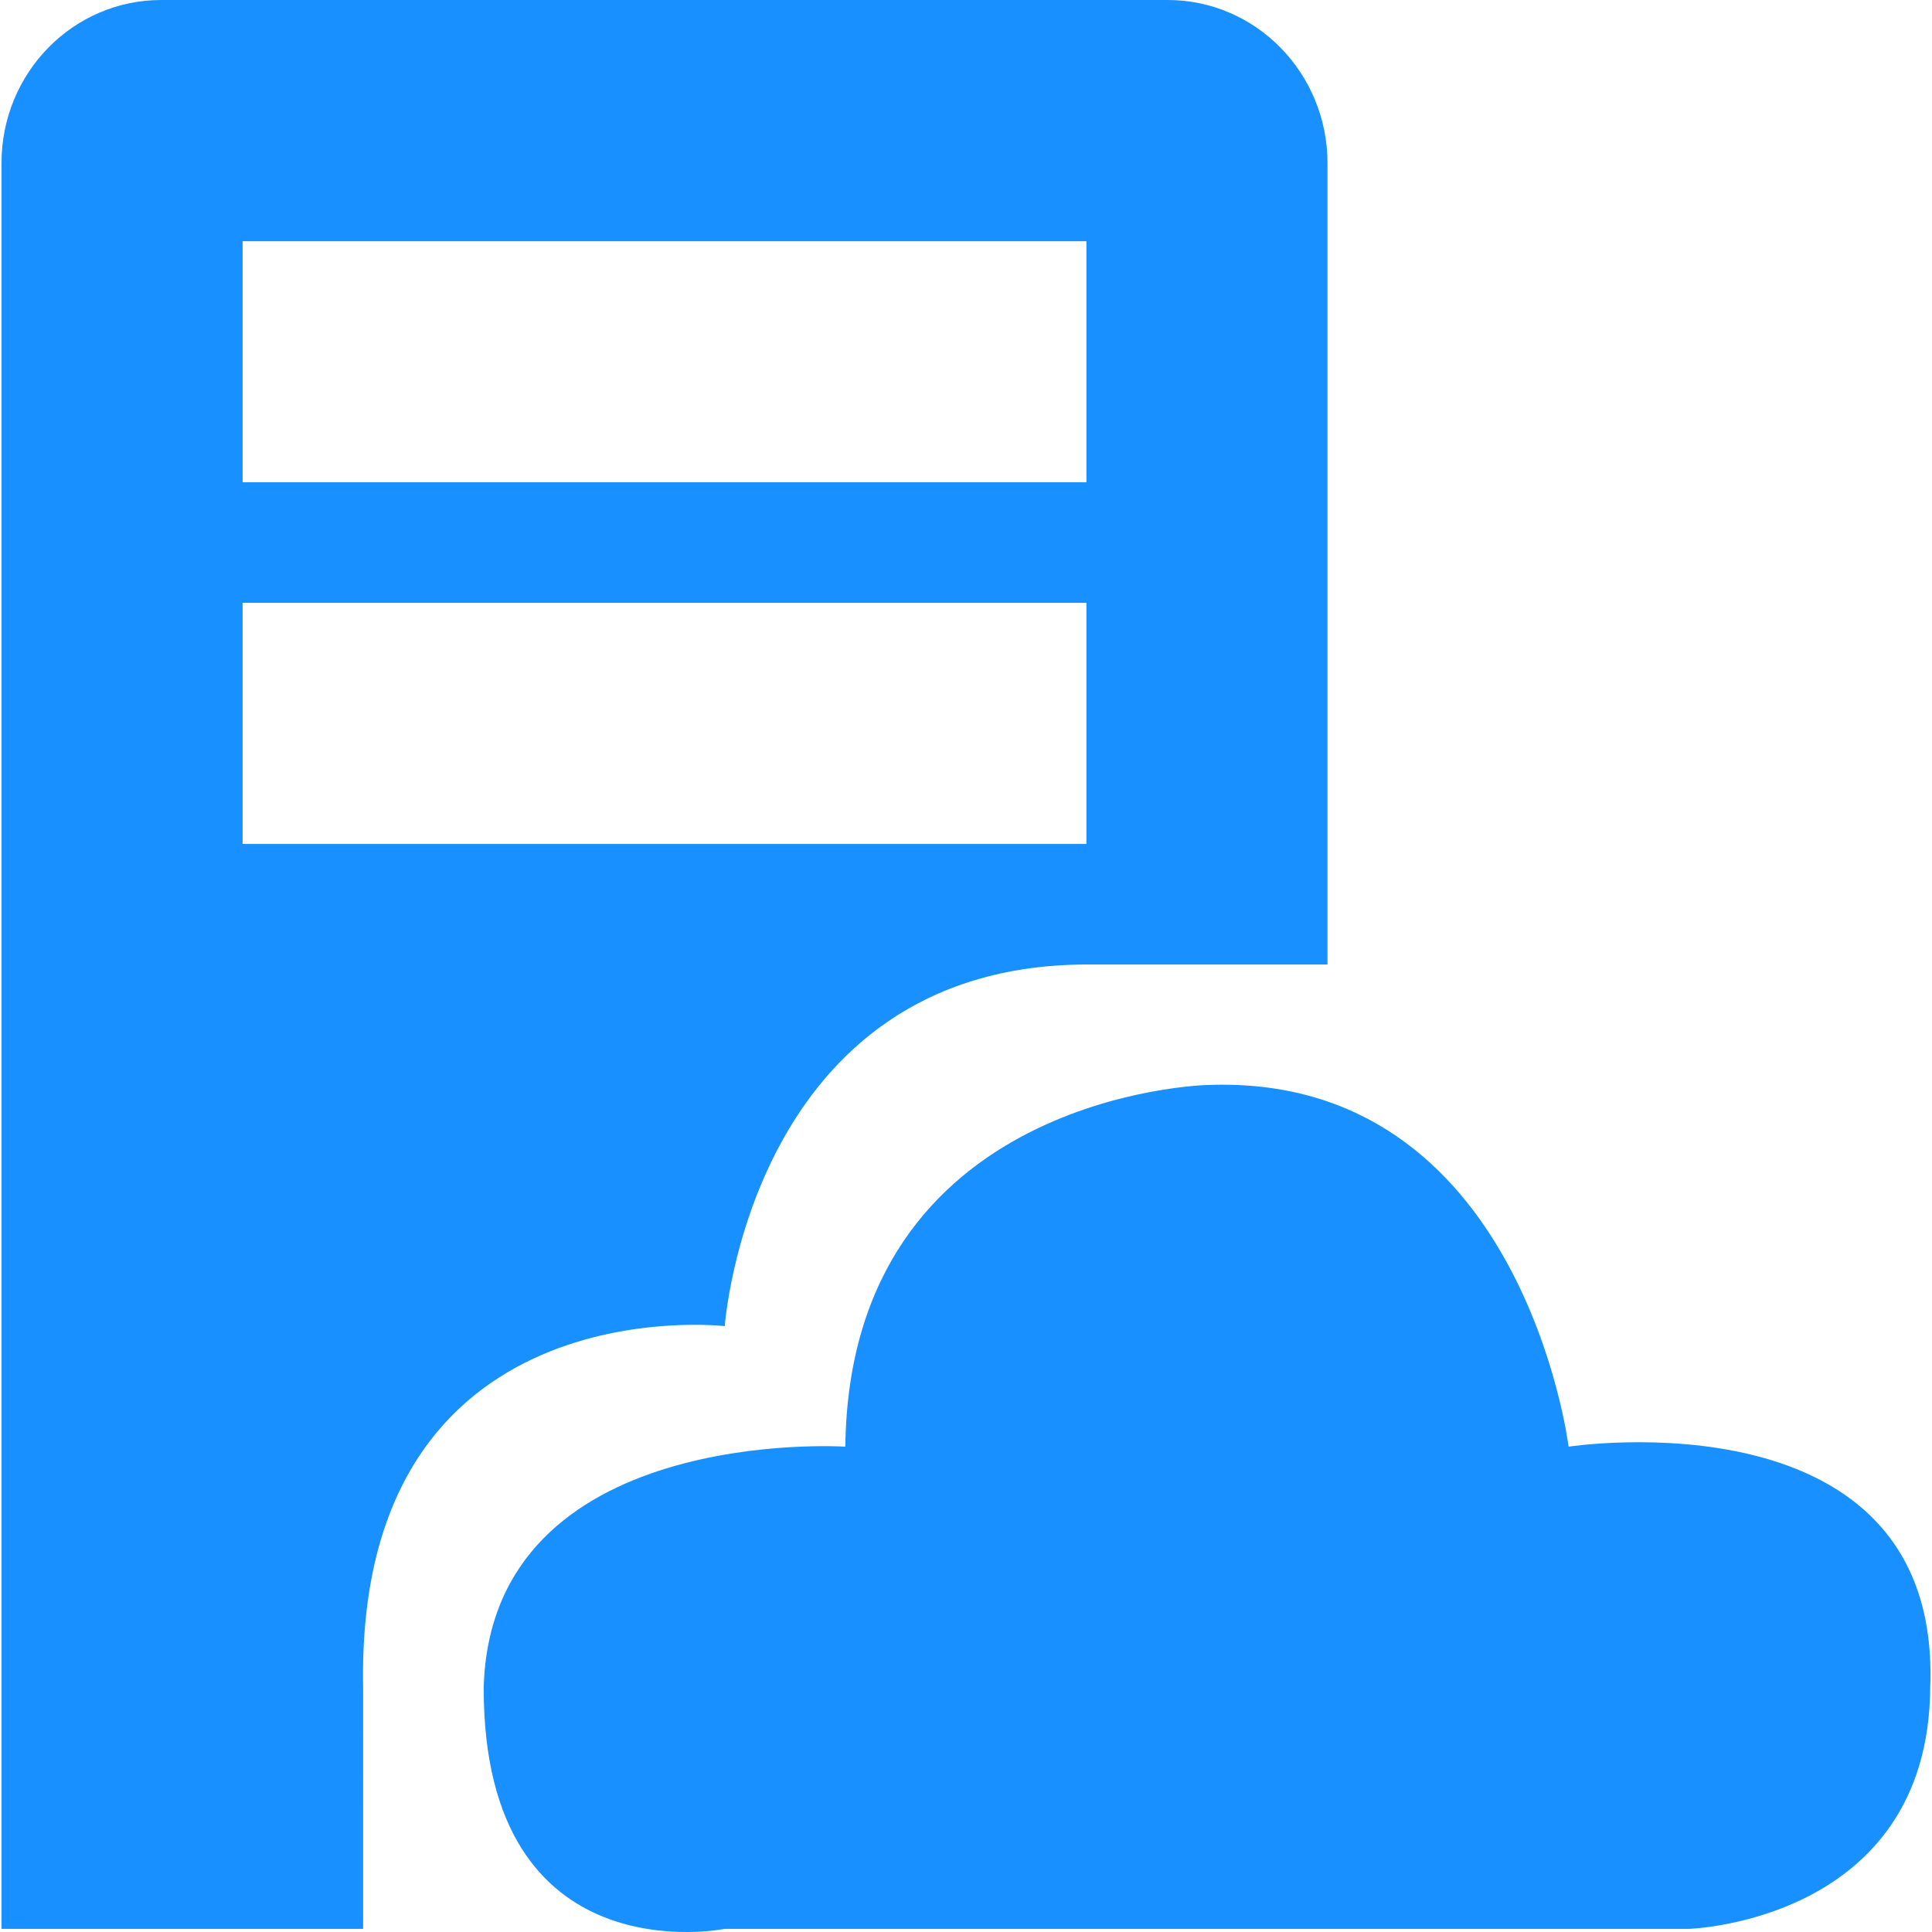 <svg xmlns="http://www.w3.org/2000/svg" xmlns:xlink="http://www.w3.org/1999/xlink" width="200" height="200" class="icon" p-id="2986" t="1620483171283" version="1.1" viewBox="0 0 1024 1024"><defs><style type="text/css"/></defs><path fill="#1890ff" d="M384.147 702.87s13.481-191.162 191.675-191.674h127.785V86.446C703.54 38.718 665.653 0 618.884 0H85.454C38.684 0 0.797 38.655 0.797 86.445v935.884h191.676V894.547c-4.218-214.485 191.674-191.676 191.674-191.676zM128.582 127.848h447.24V255.63h-447.24V127.847z m0 319.458V319.522h447.24v127.783h-447.24z m702.806 319.458s-24.47-198.383-191.675-191.676c0 0-189.438 4.346-191.674 191.676 0 0-187.906-12.205-191.675 127.784-0.127 153.85 127.783 127.782 127.783 127.782H895.28s126.759-3.896 127.783-127.782c6.134-158.198-191.675-127.784-191.675-127.784z" p-id="2987"/></svg>